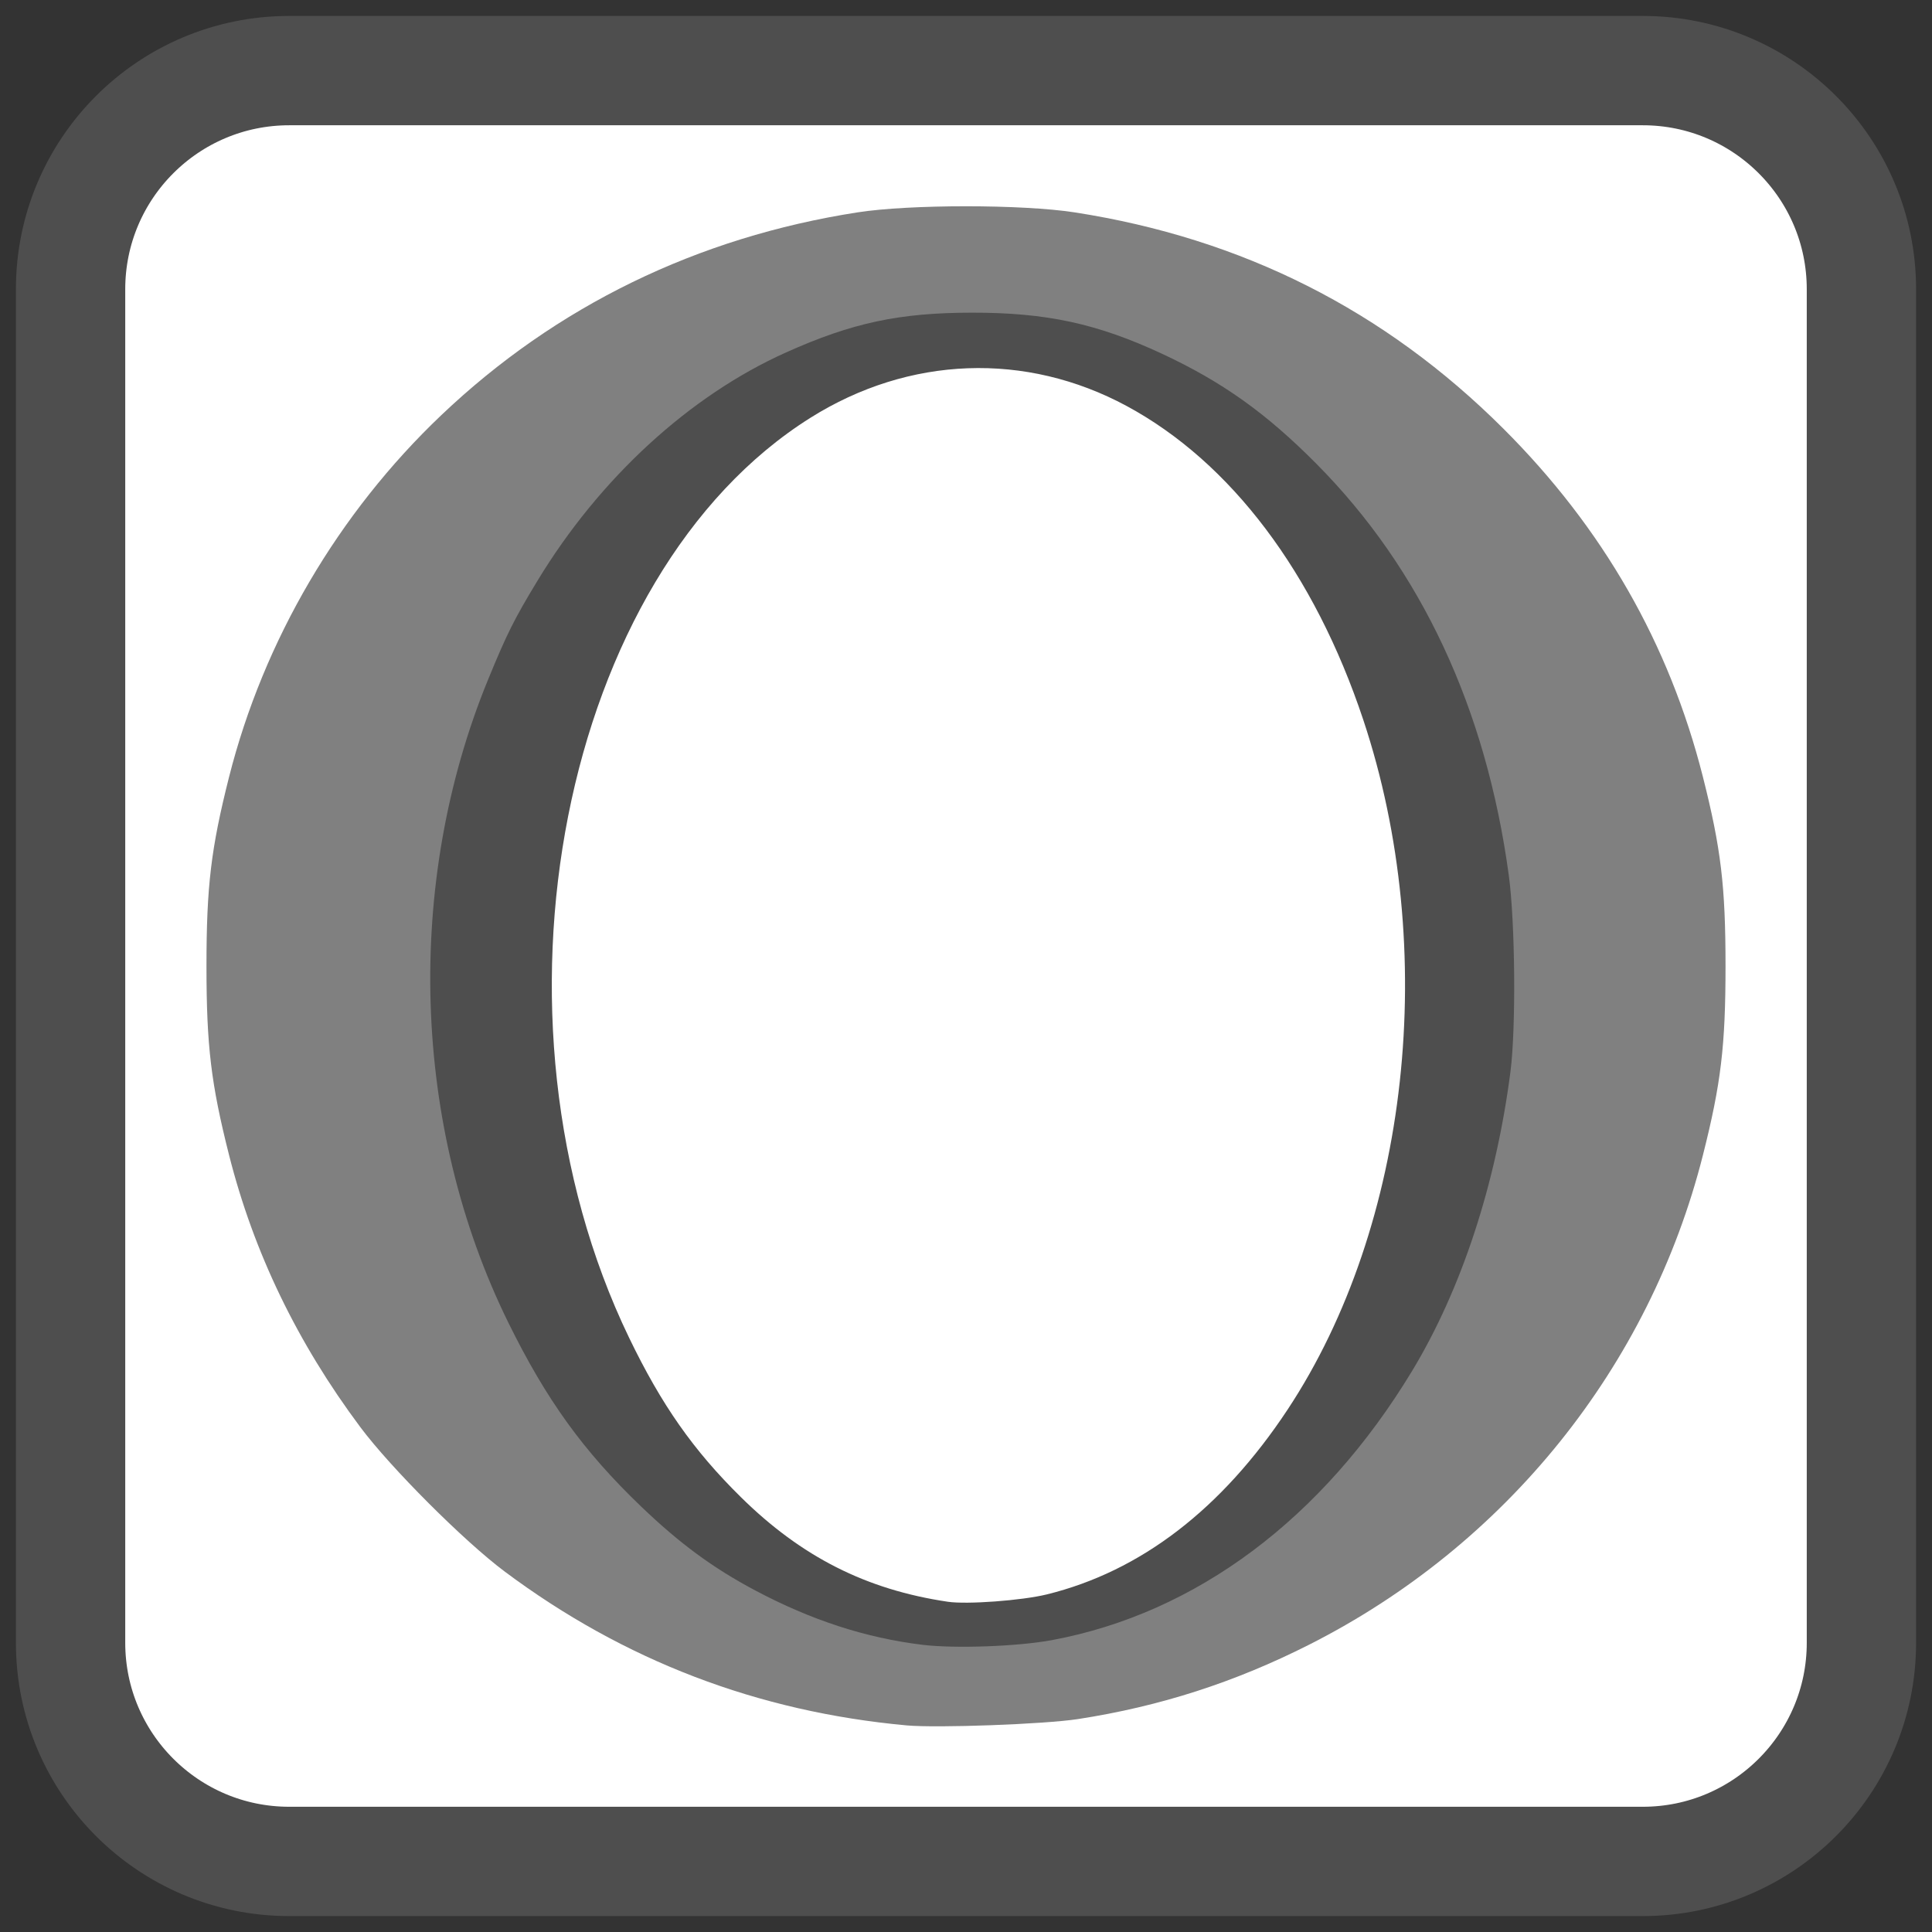 
<svg xmlns="http://www.w3.org/2000/svg" xmlns:xlink="http://www.w3.org/1999/xlink" width="256px" height="256px" viewBox="0 0 256 256" version="1.1">
<rect x="0" y="0" width="256" height="256" fill="#333333" stroke="none"/>
<g id="surface1">
<path style="fill-rule:nonzero;fill:rgb(100%,100%,100%);fill-opacity:1;stroke-width:28.972;stroke-linecap:butt;stroke-linejoin:miter;stroke:rgb(30.588%,30.588%,30.588%);stroke-opacity:1;stroke-miterlimit:4;" d="M 76.837 20.057 L 435.54 20.057 C 467.54 20.057 493.485 45.994 493.485 77.994 L 493.485 436.697 C 493.485 468.697 467.54 494.643 435.54 494.643 L 76.837 494.643 C 44.837 494.643 18.892 468.697 18.892 436.697 L 18.892 77.994 C 18.892 45.994 44.837 20.057 76.837 20.057 Z M 76.837 20.057 " transform="matrix(0.5,0,0,0.5,-0.094,-0.673)"/>
<path style=" stroke:none;fill-rule:nonzero;fill:rgb(50.196%,50.196%,50.196%);fill-opacity:1;" d="M 120.141 228.625 C 100.398 226.816 82.68 220.039 66.895 208.254 C 61.516 204.242 51.766 194.488 47.75 189.109 C 39.383 177.902 33.613 165.945 30.352 153.055 C 27.961 143.598 27.359 138.578 27.359 128.008 C 27.359 117.43 27.961 112.414 30.352 102.953 C 34.93 84.859 44.828 67.984 58.477 55.008 C 73.672 40.559 92.41 31.434 113.648 28.137 C 120.559 27.062 135.461 27.066 142.398 28.141 C 164.613 31.59 183.488 41.113 199.211 56.805 C 212.406 69.977 221.18 85.297 225.648 102.953 C 228.039 112.414 228.641 117.43 228.641 128.008 C 228.641 138.578 228.039 143.598 225.648 153.055 C 218.551 181.109 199.543 204.742 173.465 217.93 C 163.578 222.93 153.664 226.117 142.824 227.789 C 138.414 228.469 124.148 228.992 120.141 228.625 Z M 140.398 211.895 C 156.863 207.551 171.43 192.789 180.078 171.68 C 187.613 153.297 189.867 130.25 186.258 108.57 C 181.84 82.07 167.398 59.094 149.508 50.094 C 142.402 46.523 137.637 45.352 130.184 45.359 C 125.734 45.359 123.938 45.566 120.453 46.477 C 104.781 50.586 91.809 62.633 82.758 81.492 C 75.859 95.875 72.547 111.262 72.539 128.969 C 72.523 149.227 76.906 167.148 85.617 182.5 C 94.867 198.793 107.406 209.062 122.102 212.375 C 126.781 213.426 135.453 213.199 140.398 211.895 Z M 140.398 211.895 "/>
<path style=" stroke:none;fill-rule:nonzero;fill:rgb(30.588%,30.588%,30.588%);fill-opacity:1;" d="M 122.23 217.945 C 114.695 217.023 107.508 214.688 100.074 210.742 C 94.477 207.77 90.086 204.539 84.973 199.641 C 77.305 192.293 72.398 185.496 67.344 175.227 C 54.578 149.277 53.574 117.055 64.695 89.996 C 67.172 83.961 68.148 82.016 71.215 76.957 C 79.453 63.367 91.359 52.434 104.164 46.695 C 112.906 42.773 119.156 41.438 128.773 41.43 C 138.648 41.414 145.406 42.879 154 46.887 C 161.969 50.605 167.75 54.727 174.414 61.438 C 188.301 75.422 196.906 93.828 199.922 115.969 C 200.773 122.23 200.891 136.215 200.141 142.023 C 198.211 156.945 193.629 170.883 187.109 181.66 C 175.266 201.234 158.512 213.758 139.41 217.32 C 134.891 218.164 126.523 218.469 122.23 217.945 Z M 138.688 211.273 C 151.133 208.219 161.898 199.961 170.617 186.773 C 186.75 162.367 190.766 125.797 180.645 95.391 C 174.164 75.926 163.102 61.25 149.289 53.797 C 135.914 46.586 120.453 47.156 107.398 55.352 C 74.367 76.094 62.812 134.688 83.359 177.258 C 87.656 186.16 91.852 192.148 98.16 198.367 C 106.195 206.297 114.805 210.648 125.605 212.242 C 128.148 212.617 135.398 212.078 138.688 211.273 Z M 138.688 211.273 "/>
</g>
</svg>
